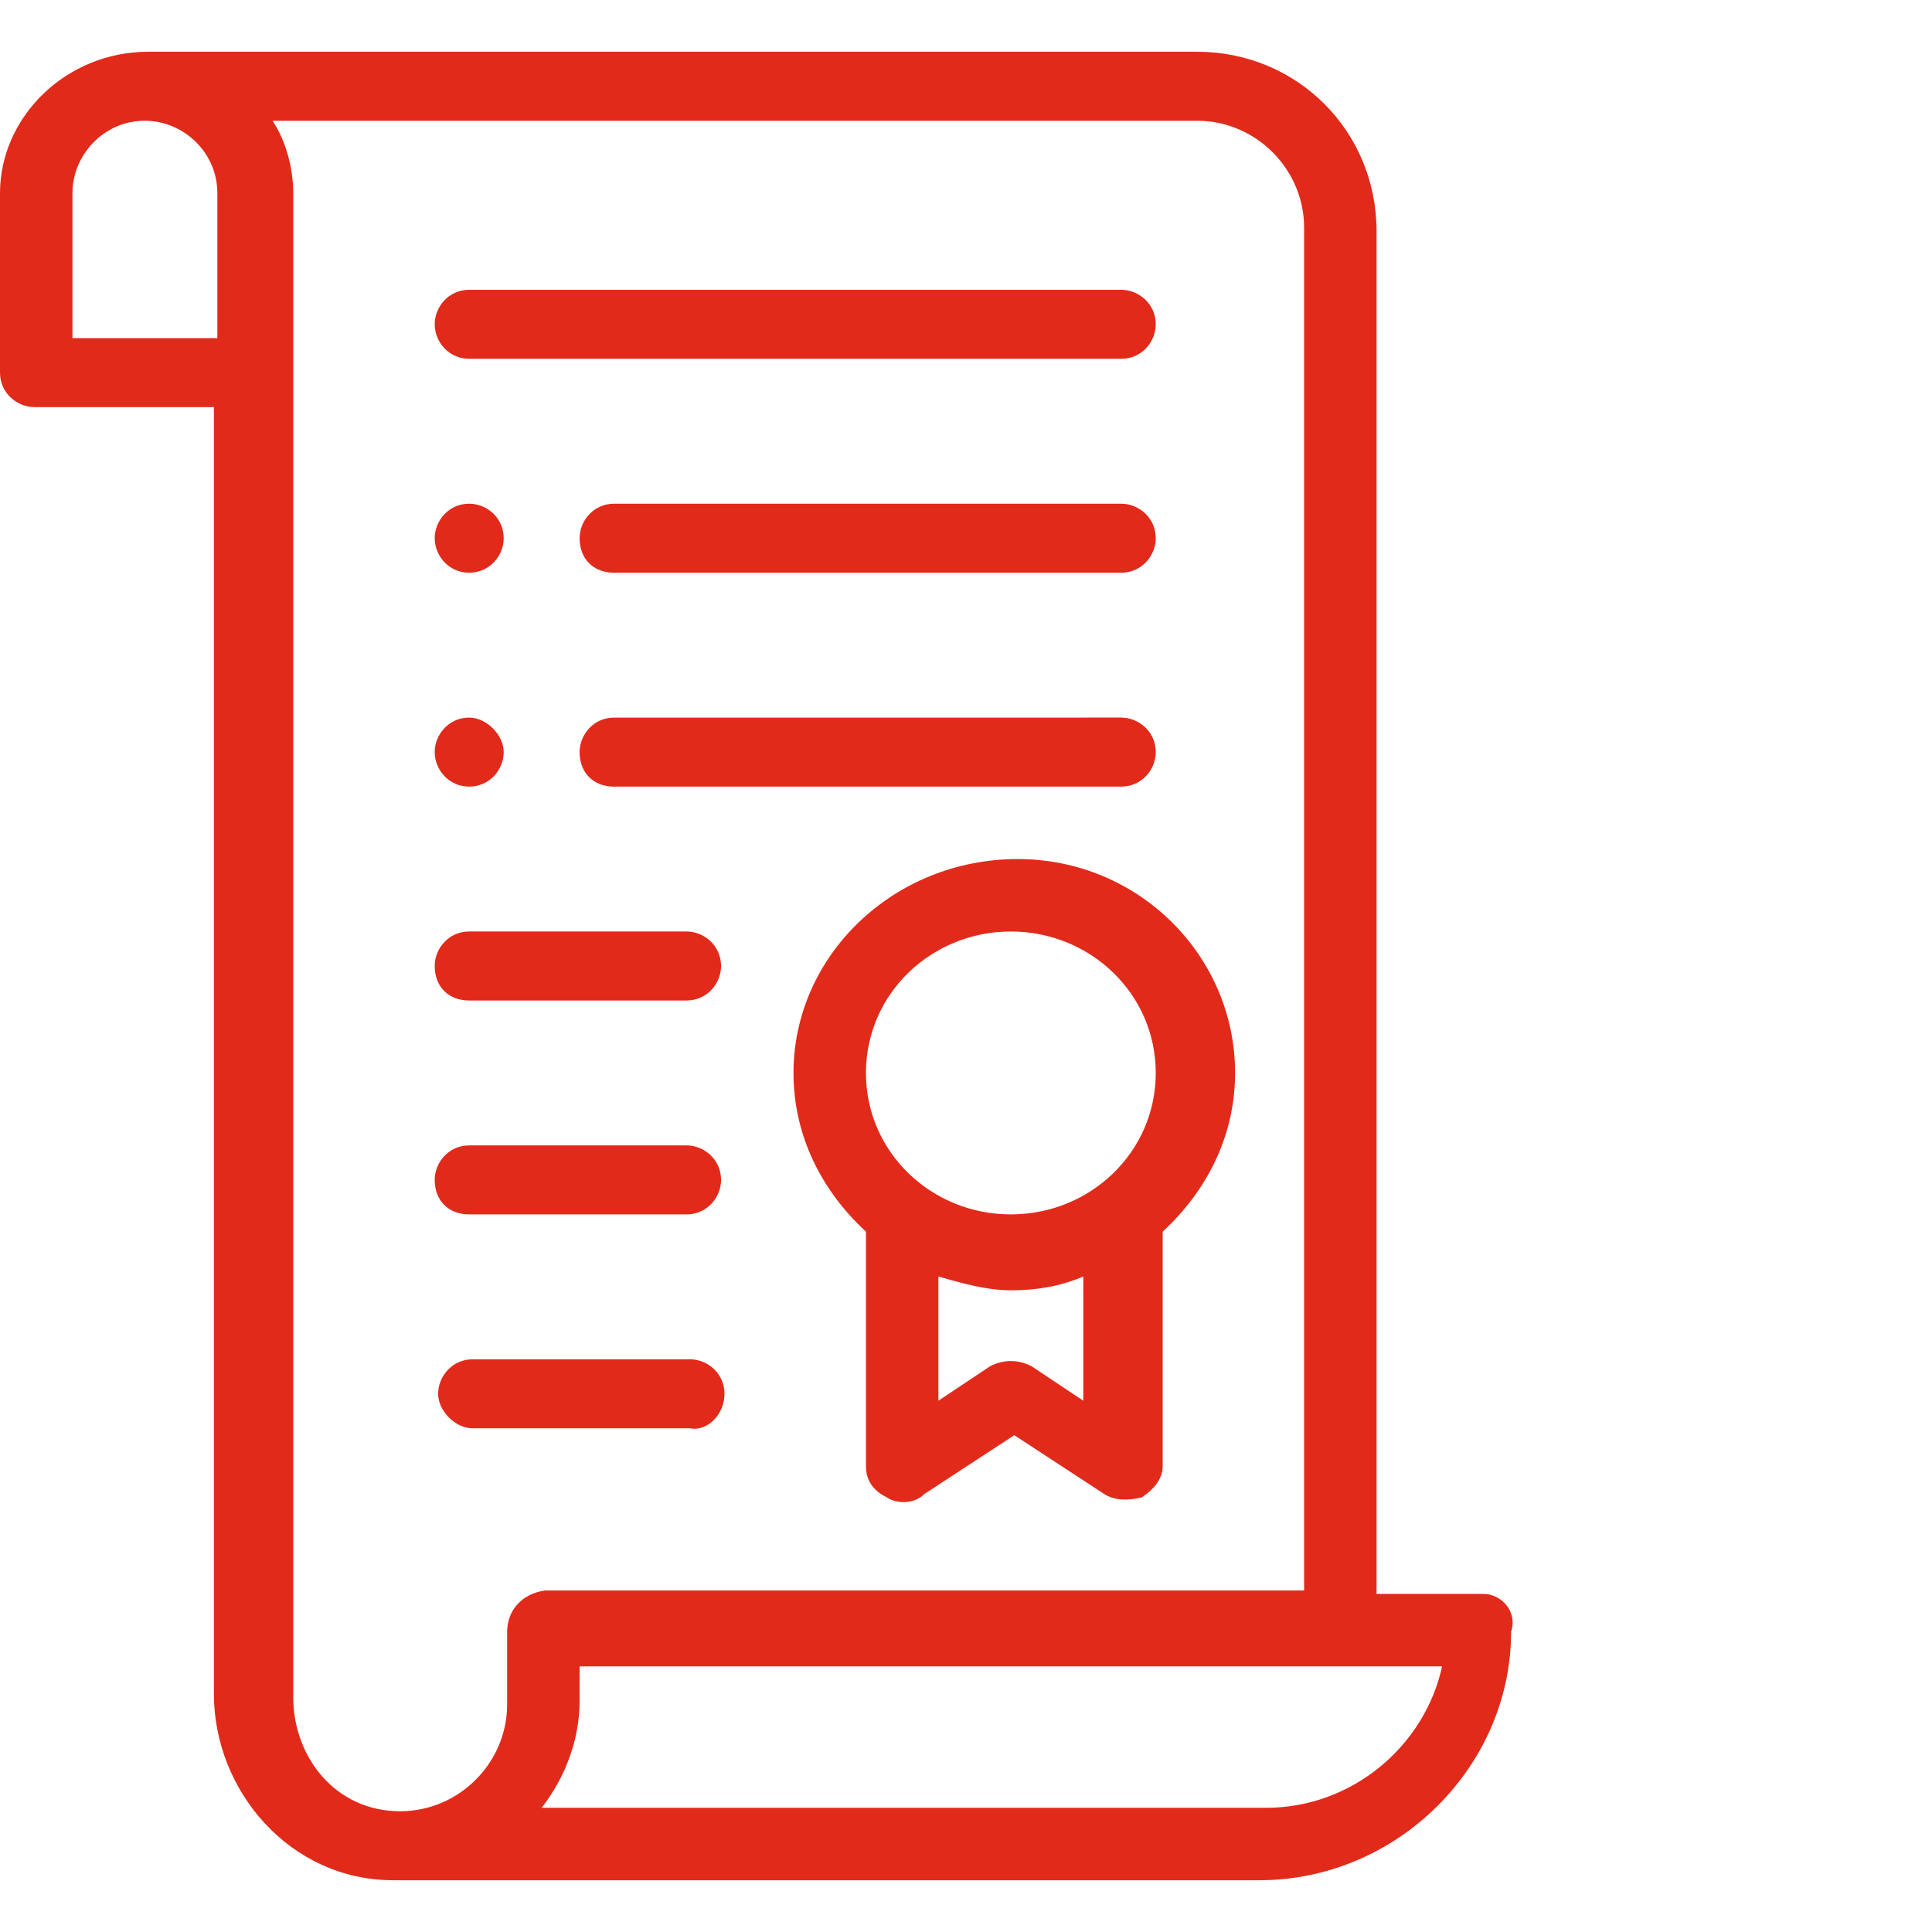 <svg xmlns="http://www.w3.org/2000/svg" viewBox="0 0 56 56"><path fill="#e22a1b" d="M13.6 16.6c.6 0 1-.5 1-1 0-.6-.5-1-1-1-.6 0-1 .5-1 1s.4 1 1 1zm0 6.2c.6 0 1-.5 1-1s-.5-1-1-1c-.6 0-1 .5-1 1s.4 1 1 1zM43 46.2h-3.1V6.7c0-2.9-2.3-5.2-5.2-5.2H4.3C1.9 1.5 0 3.4 0 5.6v5.2c0 .6.5 1 1 1h5.2v37.3c0 2.8 2.2 5.4 5.2 5.4h25.1c4 0 7.3-3.3 7.3-7.2.2-.6-.3-1.1-.8-1.1zM6.3 9.8H2.1V5.6c0-1.1.9-2.1 2.1-2.1 1.1 0 2.1.9 2.1 2.1v4.2zm8.4 37.5v2.1c0 1.7-1.4 3.1-3.1 3.1-1.9 0-3.1-1.6-3.1-3.3V5.6c0-.7-.2-1.5-.6-2.1h26.8c1.7 0 3.1 1.4 3.1 3.1v39.5h-22c-.7.1-1.1.6-1.1 1.2zm22 5.1h-21c.7-.9 1.1-2 1.1-3.1v-1h25c-.5 2.3-2.6 4.1-5.1 4.1zM23 31.1c0 1.8.8 3.4 2.1 4.6v6.8c0 .4.2.7.6.9.3.2.8.2 1.1-.1l2.6-1.7 2.6 1.7c.3.2.7.2 1.1.1.3-.2.6-.5.6-.9v-6.8c1.3-1.2 2.1-2.8 2.1-4.6 0-3.4-2.8-6.2-6.3-6.2-3.6 0-6.5 2.8-6.5 6.2zm8.4 9.5l-1.5-1c-.4-.2-.8-.2-1.2 0l-1.5 1V37c.7.2 1.4.4 2.1.4.7 0 1.4-.1 2.1-.4v3.6zm2.1-9.5c0 2.3-1.9 4.1-4.2 4.1s-4.2-1.8-4.2-4.1S27 27 29.3 27s4.2 1.8 4.2 4.1zM13.6 10.4h18.9c.6 0 1-.5 1-1 0-.6-.5-1-1-1H13.6c-.6 0-1 .5-1 1s.4 1 1 1zm4.2 6.2h14.7c.6 0 1-.5 1-1 0-.6-.5-1-1-1H17.8c-.6 0-1 .5-1 1 0 .6.4 1 1 1zm0 6.2h14.7c.6 0 1-.5 1-1 0-.6-.5-1-1-1H17.8c-.6 0-1 .5-1 1 0 .6.4 1 1 1zm-4.2 12.4h6.3c.6 0 1-.5 1-1 0-.6-.5-1-1-1h-6.3c-.6 0-1 .5-1 1 0 .6.4 1 1 1zm0-6.2h6.3c.6 0 1-.5 1-1 0-.6-.5-1-1-1h-6.3c-.6 0-1 .5-1 1 0 .6.4 1 1 1zM21 40.4c0-.6-.5-1-1-1h-6.3c-.6 0-1 .5-1 1s.5 1 1 1H20c.5.1 1-.4 1-1z"/></svg>